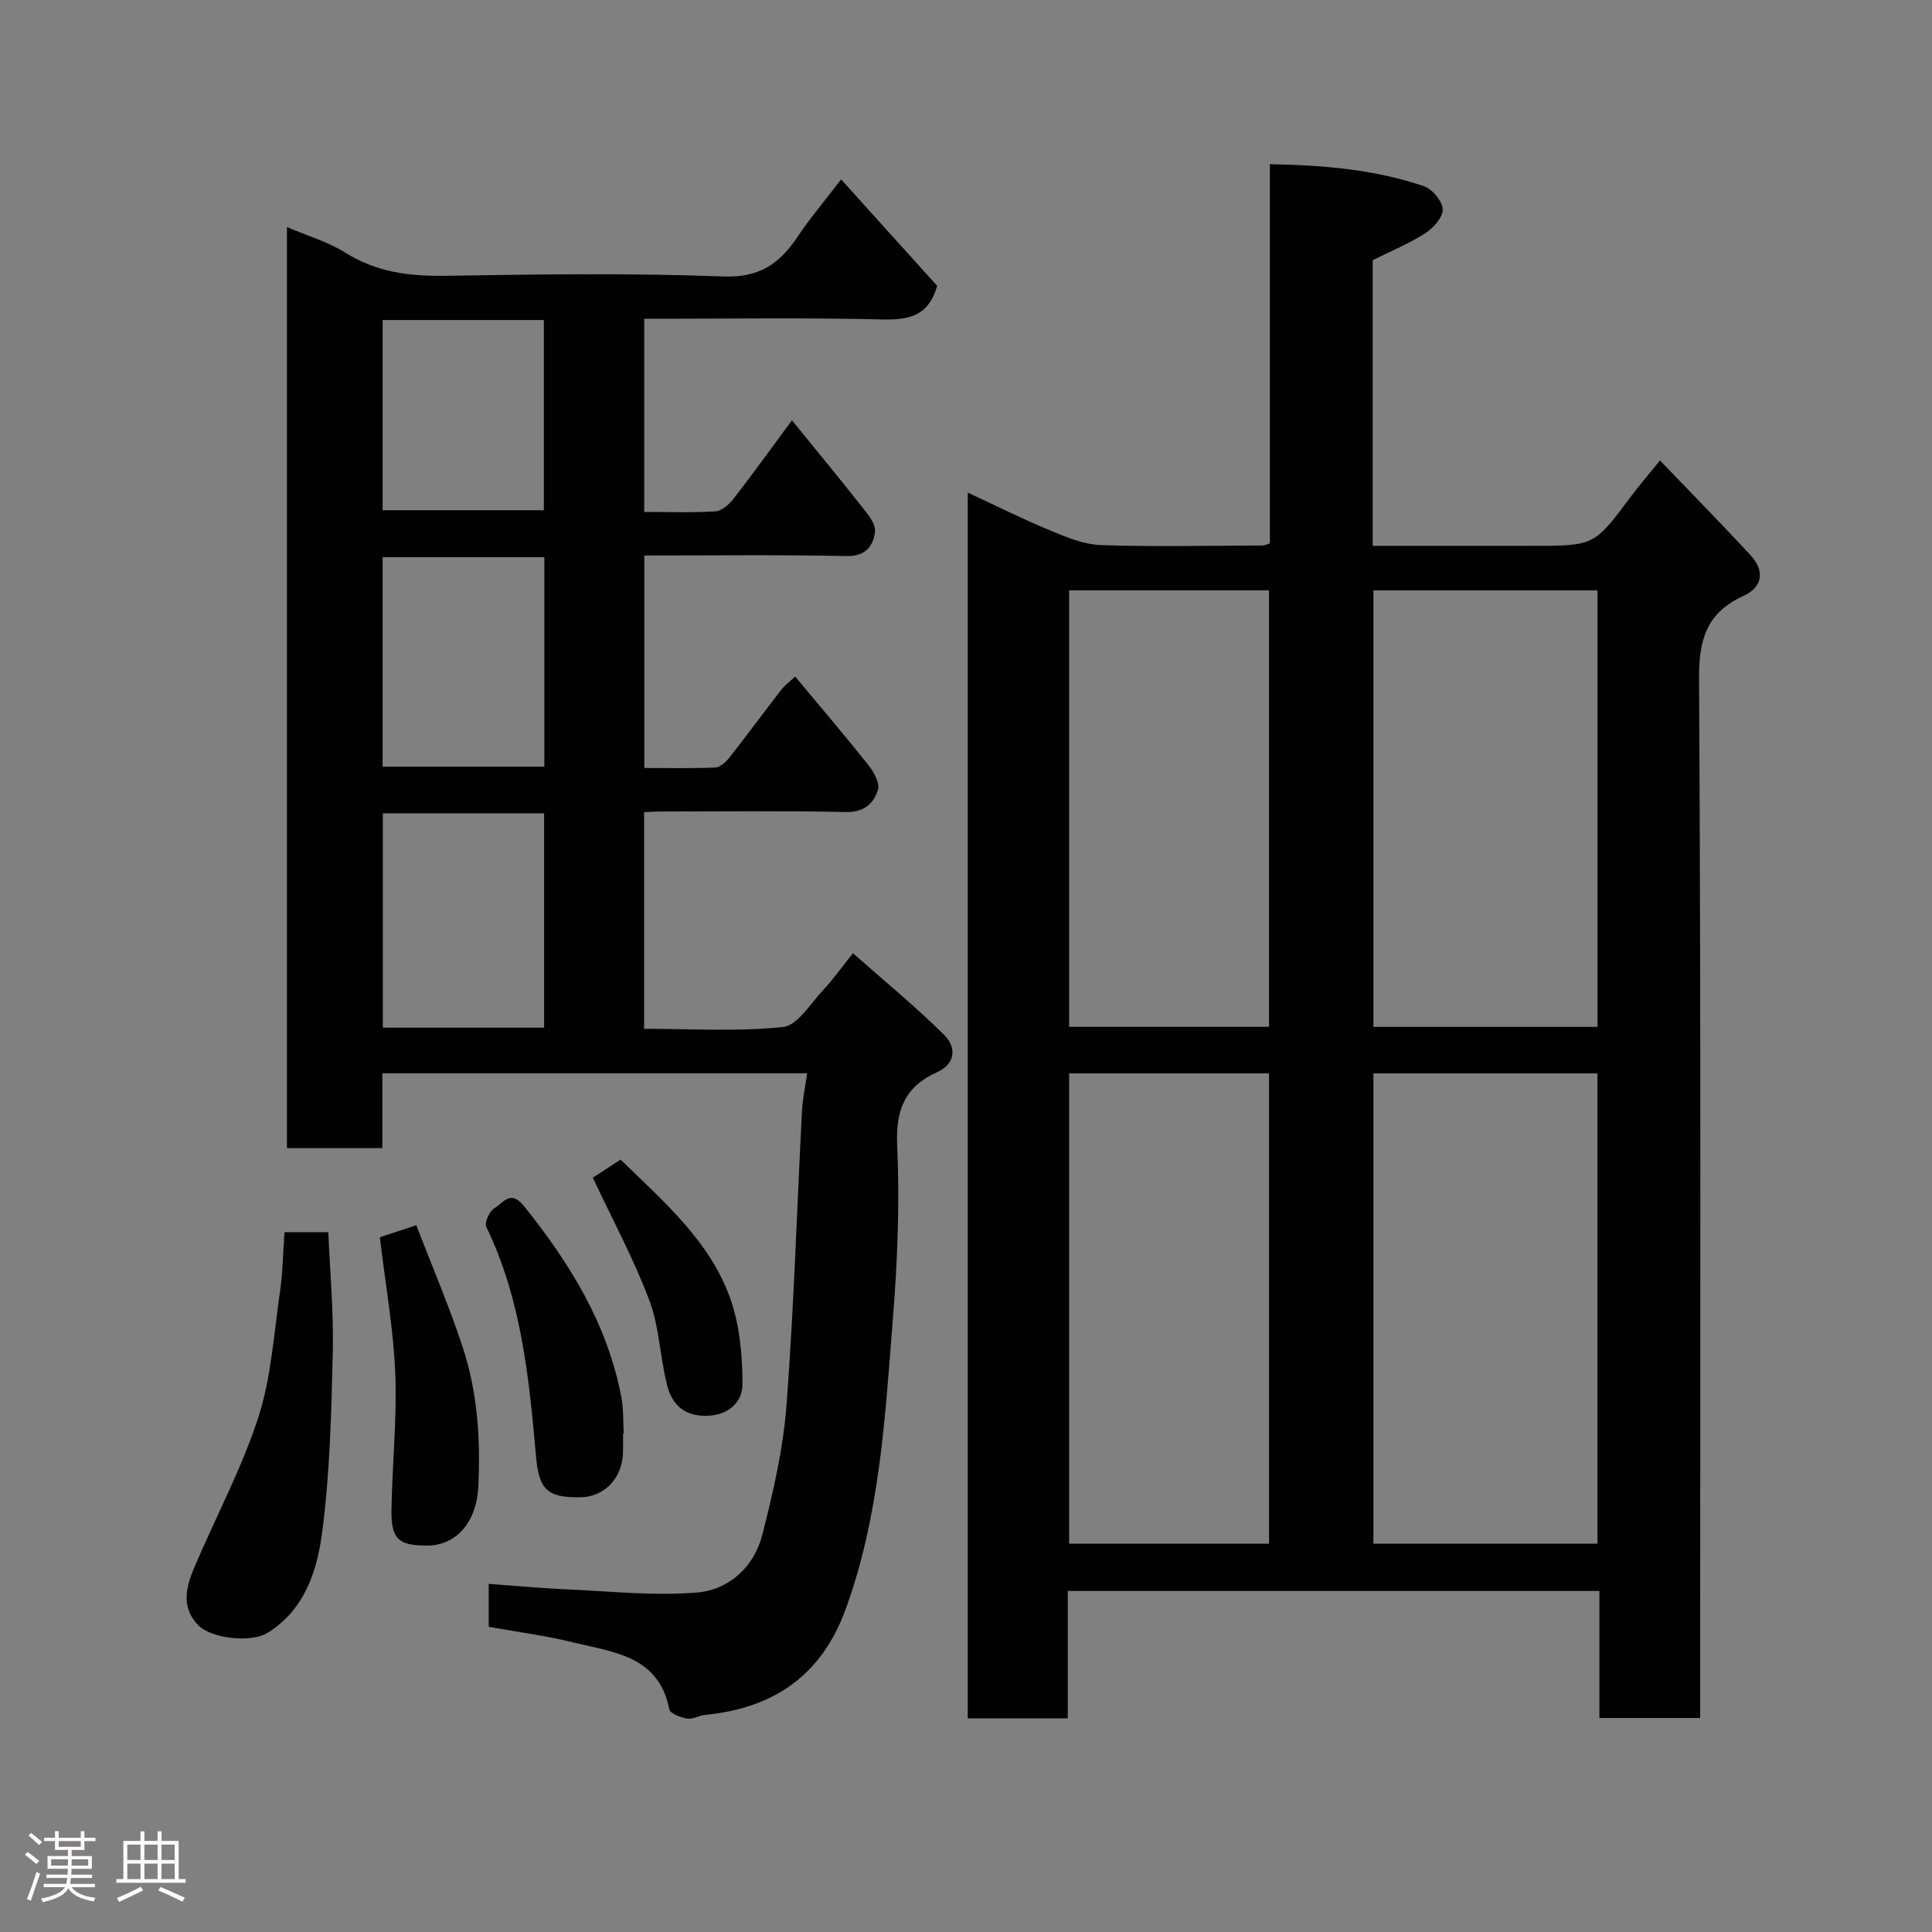 <svg enable-background="new 0 0 400 400" viewBox="0 0 400 400" xmlns="http://www.w3.org/2000/svg"><rect x="0" y="0" width="400" height="400" fill="#808080" stroke="none"/><path d="m5.17 384 .55-.58c.85.61 1.65 1.24 2.4 1.87l-.59.64c-.83-.73-1.62-1.38-2.36-1.93m1.22 9.53-.82-.34c.71-1.76 1.37-3.64 1.98-5.63.24.13.5.25.76.36-.6 1.67-1.24 3.54-1.92 5.61m-.5-13.5.57-.54c.56.44 1.31 1.06 2.26 1.87l-.64.64c-.68-.66-1.41-1.32-2.19-1.97m3.25.46h2.24v-1.36h.77v1.36h4.57v-1.36h.76v1.36h2.28v.69h-2.28v1.84h-2.64v1.26h4.18v2.64h-4.21c0 .45-.02.86-.05 1.21h4.32v.69h-4.38c-.04.34-.1.75-.19 1.22h5.15v.69h-4.82c.87 1.19 2.51 1.92 4.93 2.19-.17.31-.3.57-.37.76-2.77-.49-4.52-1.41-5.26-2.76-.56 1.26-2.3 2.23-5.24 2.9-.12-.24-.26-.48-.43-.72 2.73-.55 4.38-1.34 4.96-2.38h-4.38v-.69h4.65c.1-.38.17-.79.21-1.22h-4.32v-.69h4.4c.03-.34.05-.75.05-1.21h-4.2v-2.64h4.23v-1.26h-2.69v-1.84h-2.24zm1.46 4.46v1.29h3.45c.01-.4.02-.57.01-.53v-.32-.45h-3.46zm1.55-2.59h4.57v-1.19h-4.57zm6.11 2.59h-3.42v.77c-.02.19-.01.37-.02.53h3.44z" fill="#fcfafa"/><path d="m32.63 379.16h.82v1.98h3.54v7.89h1.46v.78h-14.37v-.78h1.46v-7.89h3.54v-1.98h.82v1.98h2.73zm-3.49 11.48.5.73c-1.61.82-3.28 1.63-5 2.41-.13-.27-.28-.55-.44-.82 1.75-.72 3.4-1.49 4.94-2.32m-2.78-5.55h2.73v-3.18h-2.73zm0 3.95h2.73v-3.2h-2.73zm3.54-3.95h2.73v-3.18h-2.73zm0 3.95h2.73v-3.2h-2.73zm7.89 4.68c-1.84-.92-3.51-1.7-5.02-2.32l.45-.73c1.89.8 3.57 1.55 5.04 2.23zm-1.62-11.81h-2.73v3.18h2.73zm-2.73 7.13h2.73v-3.2h-2.73z" fill="#fcfafa"/><g fill="#010102"><path d="m200.36 101.99c5.83 2.7 11.35 5.47 17.05 7.83 3.38 1.4 7 2.92 10.55 3.04 11.15.37 22.32.11 33.49.08.31 0 .61-.17 1.46-.43 0-25.9 0-51.95 0-78.52 11.21.21 21.75 1.12 31.88 4.55 1.74.59 3.83 3.09 3.91 4.78.07 1.64-1.93 3.89-3.6 4.97-3.37 2.16-7.14 3.7-10.9 5.57v59.15h33.02c12.85 0 12.84-.01 20.41-10.17 1.76-2.36 3.7-4.59 6.06-7.5 6.5 6.78 12.75 13.12 18.78 19.66 2.92 3.17 2.49 6.55-1.46 8.35-7.59 3.46-9.29 8.91-9.24 17.12.41 69.66.23 139.32.23 208.98v6.24c-7.04 0-13.76 0-20.86 0 0-8.73 0-17.33 0-26.3-36.75 0-73.14 0-110.07 0v26.38c-7.15 0-13.75 0-20.71 0 0-84.26 0-168.5 0-253.78zm83.99 120.24v97.37h46.39c0-32.65 0-64.9 0-97.37-15.52 0-30.78 0-46.39 0zm0-100v90.37h46.4c0-30.31 0-60.23 0-90.37-15.52 0-30.78 0-46.4 0zm-63 100v97.37h41.39c0-32.65 0-64.9 0-97.37-13.85 0-27.44 0-41.39 0zm0-100.01v90.37h41.38c0-30.32 0-60.24 0-90.37-13.85 0-27.44 0-41.38 0z"/><path d="m101.18 336.81c0-3.01 0-5.62 0-8.89 5.41.39 10.59.89 15.79 1.12 9.09.4 18.26 1.4 27.27.68 6.65-.53 11.89-5.29 13.59-11.96 2.25-8.81 4.32-17.81 5.01-26.84 1.54-20.26 2.14-40.58 3.2-60.87.13-2.53.67-5.03 1.07-7.84-29.52 0-58.46 0-87.95 0v15.5c-6.81 0-13.08 0-19.75 0 0-63.38 0-126.87 0-190.7 4.17 1.79 8.47 3.04 12.11 5.32 6.47 4.05 13.31 4.89 20.76 4.77 19.16-.3 38.34-.59 57.47.14 7.41.28 11.57-2.57 15.27-8.07 2.62-3.9 5.67-7.52 9.12-12.03 6.91 7.66 13.5 14.96 19.89 22.04-1.8 6.26-5.8 7.09-11.32 6.96-16.31-.4-32.63-.14-49.33-.14v39.99c4.88 0 9.82.19 14.74-.12 1.32-.08 2.85-1.46 3.77-2.64 3.91-5.02 7.62-10.19 12.07-16.21 4.97 6.12 9.63 11.72 14.12 17.44 1.33 1.69 3.26 3.83 3.08 5.58-.29 2.82-1.82 5.18-5.89 5.09-13.82-.3-27.65-.12-41.87-.12v43.99c4.8 0 9.73.11 14.65-.09 1.02-.04 2.21-1.11 2.93-2.02 3.64-4.62 7.12-9.37 10.73-14.02.78-1.01 1.85-1.79 2.92-2.8 5.16 6.2 10.28 12.19 15.18 18.36 1.11 1.4 2.39 3.7 1.96 5.08-.87 2.83-2.85 4.69-6.61 4.61-12.99-.28-25.99-.11-38.99-.1-.82 0-1.64.08-2.82.14v44.84c9.6 0 19.26.63 28.76-.37 3.02-.32 5.69-4.86 8.32-7.65 2.01-2.14 3.72-4.57 6.17-7.62 6.58 5.82 13.03 11.1 18.92 16.95 2.43 2.42 2.46 5.89-1.52 7.68-6.67 3-8.59 7.82-8.25 15.19.54 11.89.07 23.89-.88 35.77-1.61 20.35-2.7 40.83-9.83 60.33-4.87 13.32-14.56 20.37-29.01 21.76-1.27.12-2.58.97-3.76.77-1.35-.22-3.53-1.04-3.7-1.92-2.15-11.03-11.45-11.78-19.69-13.8-5.78-1.44-11.75-2.21-17.7-3.28zm11.47-124.04c0-15.1 0-29.8 0-44.38-11.4 0-22.44 0-33.39 0v44.38zm-33.43-54.03h33.48c0-14.63 0-29 0-43.38-11.35 0-22.39 0-33.48 0zm0-53.1h33.38c0-13.4 0-26.44 0-39.38-11.32 0-22.24 0-33.38 0z"/><path d="m58.9 255.11h9.07c.35 8.27 1.12 16.48.93 24.66-.28 12.37-.58 24.8-2.14 37.04-1.03 8.12-3.51 16.39-11.38 21.26-3.38 2.09-11.6 1.22-14.36-1.61-3.59-3.68-2.49-7.91-.8-11.92 4.39-10.35 9.76-20.35 13.23-30.99 2.7-8.27 3.23-17.27 4.5-25.98.59-4.01.64-8.1.95-12.46z"/><path d="m129 296.79c0 1.33.03 2.67-.01 4-.16 5.27-3.88 9.14-8.82 9.21-6.86.09-8.58-1.58-9.19-8.42-1.44-16.29-3.02-32.54-10.31-47.6-.42-.87.74-3.33 1.79-3.91 1.67-.93 3.19-3.88 6-.39 9.53 11.86 17.33 24.49 20.2 39.67.46 2.42.33 4.96.48 7.44-.05 0-.1 0-.14 0z"/><path d="m78.64 256.16c1.74-.57 4.15-1.37 7.55-2.49 3.26 8.49 6.85 16.82 9.66 25.41 3.04 9.31 3.66 19.02 3.17 28.81-.37 7.28-4.57 12.14-10.7 12.11-5.78-.02-7.35-1.35-7.27-7.25.13-9.44 1.16-18.89.79-28.3-.35-9.1-1.99-18.15-3.2-28.29z"/><path d="m128.48 240.08c9.14 8.89 18.58 17.01 22.75 28.87 1.95 5.56 2.5 11.83 2.49 17.77-.01 3.24-2.5 6.11-6.9 6.38-4.92.31-7.62-2.1-8.69-6.27-1.49-5.82-1.61-12.08-3.7-17.63-3.24-8.6-7.65-16.76-11.69-25.37 1.55-1 3.58-2.33 5.74-3.75z"/></g></svg>